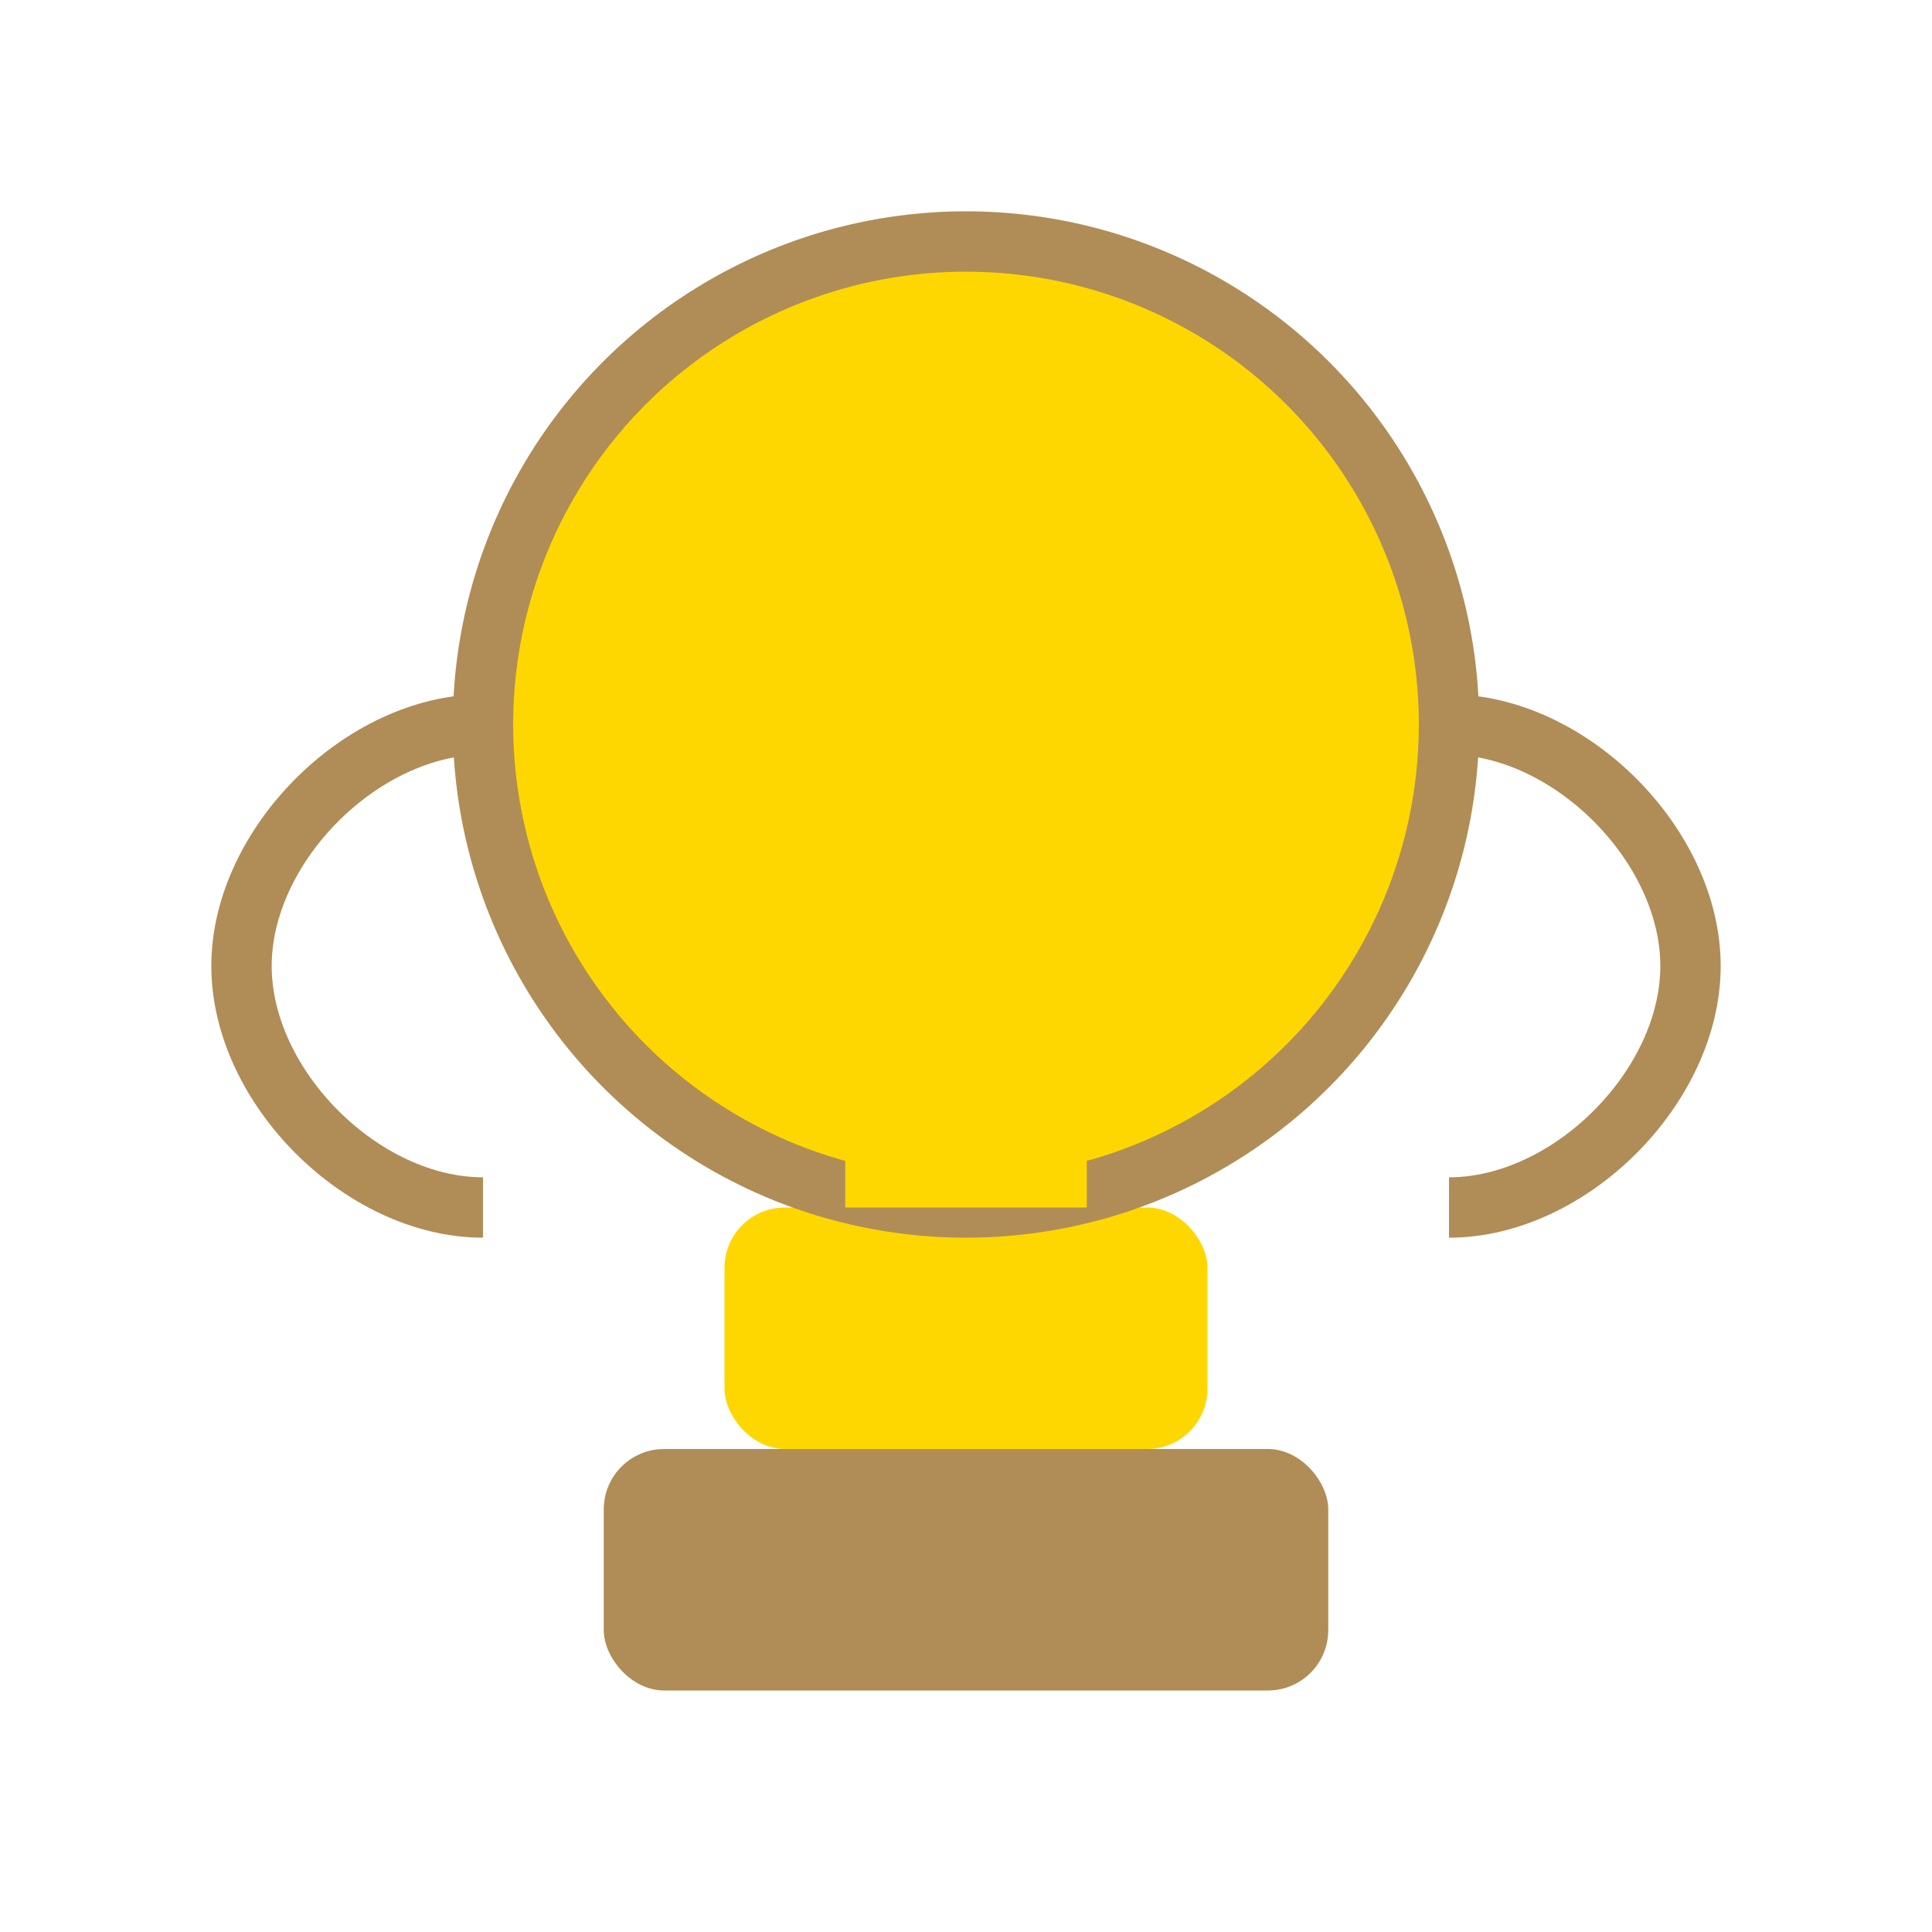 <svg xmlns="http://www.w3.org/2000/svg" viewBox="0 0 64 64" fill="none">
  <g>
    <rect x="20" y="48" width="24" height="8" rx="2" fill="#B08D57"/>
    <rect x="24" y="40" width="16" height="8" rx="2" fill="#FFD700"/>
    <ellipse cx="32" cy="24" rx="16" ry="16" fill="#FFD700" stroke="#B08D57" stroke-width="2"/>
    <rect x="28" y="40" width="8" height="-8" fill="#FFD700"/>
    <path d="M16 24c-4 0-8 4-8 8s4 8 8 8" stroke="#B08D57" stroke-width="2" fill="none"/>
    <path d="M48 24c4 0 8 4 8 8s-4 8-8 8" stroke="#B08D57" stroke-width="2" fill="none"/>
  </g>
</svg> 